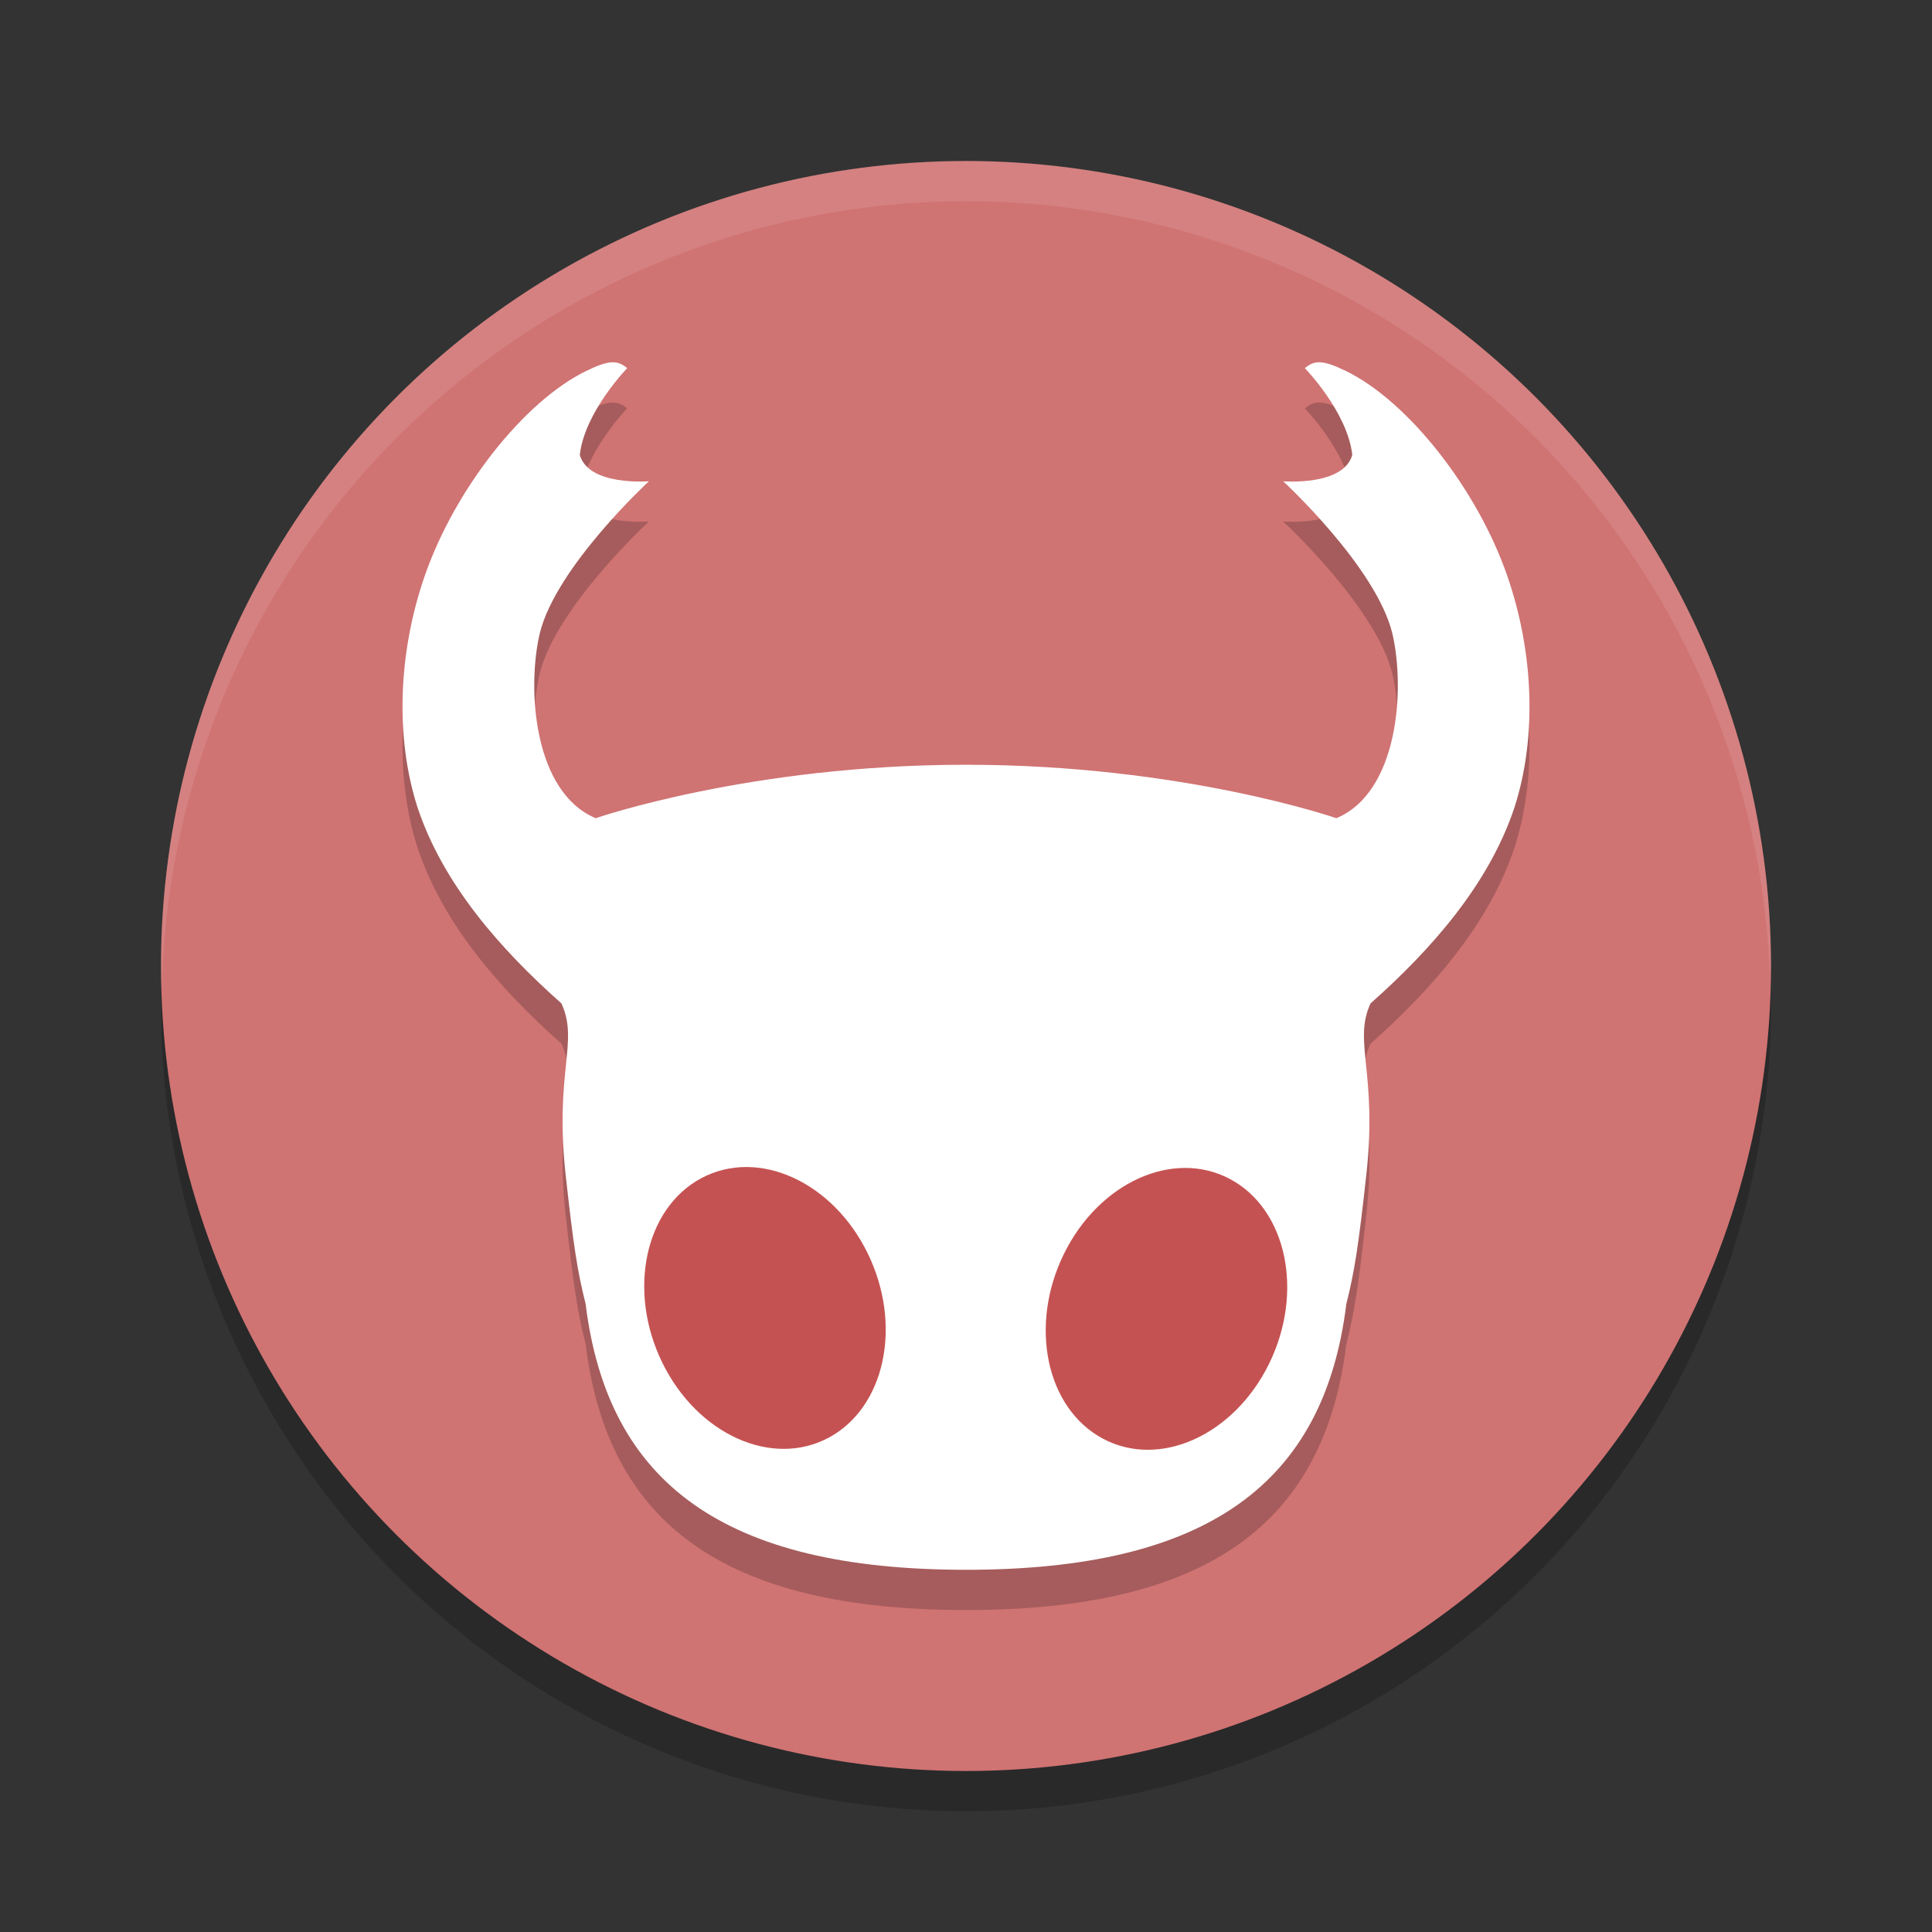 <?xml version="1.0" encoding="UTF-8" standalone="no"?>
<svg
   xmlns:dc="http://purl.org/dc/elements/1.1/"
   xmlns:cc="http://creativecommons.org/ns#"
   xmlns:rdf="http://www.w3.org/1999/02/22-rdf-syntax-ns#"
   xmlns:svg="http://www.w3.org/2000/svg"
   xmlns="http://www.w3.org/2000/svg"
   xmlns:sodipodi="http://sodipodi.sourceforge.net/DTD/sodipodi-0.dtd"
   xmlns:inkscape="http://www.inkscape.org/namespaces/inkscape"
   width="48"
   height="48"
   version="1"
   id="svg15"
   sodipodi:docname="hollow-knight.svg"
   inkscape:version="0.92.5 (2060ec1f9f, 2020-04-08)">
  <rect width="100%" height="100%" fill="#333333" stroke="none"/>
  <defs
     id="defs19" />
  <sodipodi:namedview
     pagecolor="#ffffff"
     bordercolor="#d98c8c"
     borderopacity="1"
     objecttolerance="10"
     gridtolerance="10"
     guidetolerance="10"
     inkscape:pageopacity="0"
     inkscape:pageshadow="2"
     inkscape:window-width="783"
     inkscape:window-height="480"
     id="namedview17"
     showgrid="false"
     inkscape:zoom="4.9166667"
     inkscape:cx="24"
     inkscape:cy="24"
     inkscape:window-x="0"
     inkscape:window-y="28"
     inkscape:window-maximized="0"
     inkscape:current-layer="svg15" />
  <circle
     style="opacity:0.2"
     cx="24"
     cy="25"
     r="20"
     id="circle2" />
  <circle
     style="fill:#d07373;fill-opacity:1"
     cx="24"
     cy="24"
     r="20"
     id="circle4" />
  <path
     style="opacity:0.1;fill:#ffffff"
     d="M 24 4 A 20 20 0 0 0 4 24 A 20 20 0 0 0 4.021 24.582 A 20 20 0 0 1 24 5 A 20 20 0 0 1 43.979 24.418 A 20 20 0 0 0 44 24 A 20 20 0 0 0 24 4 z"
     id="path6" />
  <path
     style="opacity:0.2"
     d="m 15.186,10.002 c -0.155,0.011 -0.348,0.081 -0.623,0.215 -1.546,0.752 -3.265,2.936 -4.012,5.094 -0.666,1.924 -0.731,4.033 -0.178,5.748 0.634,1.909 2.06,3.525 3.576,4.871 0.44,0.96 -0.177,1.704 0.105,4.264 0.196,1.775 0.29,2.382 0.496,3.203 0.549,4.461 3.449,6.603 9.45,6.604 6,-5.15e-4 8.9,-2.142 9.449,-6.604 0.206,-0.821 0.3,-1.428 0.496,-3.203 0.283,-2.56 -0.334,-3.304 0.105,-4.264 1.517,-1.346 2.942,-2.962 3.577,-4.871 0.553,-1.715 0.488,-3.824 -0.178,-5.748 -0.747,-2.158 -2.466,-4.341 -4.012,-5.094 -0.275,-0.134 -0.468,-0.204 -0.623,-0.215 -0.155,-0.011 -0.271,0.039 -0.396,0.145 0,0 1.06,1.088 1.178,2.156 -0.222,0.78 -1.717,0.654 -1.717,0.654 0,-1e-6 2.305,2.123 2.711,3.775 0.327,1.388 0.15,3.953 -1.389,4.596 0,0 -3.83,-1.328 -9.201,-1.328 -5.372,0 -9.201,1.328 -9.201,1.328 -1.539,-0.643 -1.716,-3.208 -1.389,-4.596 0.406,-1.652 2.711,-3.775 2.711,-3.775 0,0 -1.495,0.125 -1.717,-0.654 0.118,-1.069 1.178,-2.156 1.178,-2.156 -0.125,-0.106 -0.241,-0.155 -0.396,-0.145 z"
     id="path8" />
  <path
     style="fill:#ffffff"
     d="m 15.186,9.002 c -0.155,0.011 -0.348,0.081 -0.623,0.215 -1.546,0.752 -3.265,2.936 -4.012,5.094 -0.666,1.924 -0.731,4.033 -0.178,5.748 0.634,1.909 2.06,3.525 3.576,4.871 0.44,0.96 -0.177,1.704 0.105,4.264 0.196,1.775 0.29,2.382 0.496,3.203 0.549,4.461 3.449,6.603 9.45,6.604 6,-5.15e-4 8.9,-2.142 9.449,-6.604 0.206,-0.821 0.3,-1.428 0.496,-3.203 0.283,-2.56 -0.334,-3.304 0.105,-4.264 1.517,-1.346 2.942,-2.962 3.577,-4.871 0.553,-1.715 0.488,-3.824 -0.178,-5.748 C 36.703,12.153 34.984,9.969 33.438,9.217 33.163,9.083 32.97,9.013 32.815,9.002 c -0.155,-0.011 -0.271,0.039 -0.396,0.145 0,0 1.06,1.088 1.178,2.156 -0.222,0.78 -1.717,0.654 -1.717,0.654 0,-1e-6 2.305,2.123 2.711,3.775 0.327,1.388 0.15,3.953 -1.389,4.596 0,0 -3.83,-1.328 -9.201,-1.328 -5.372,0 -9.201,1.328 -9.201,1.328 -1.539,-0.643 -1.716,-3.208 -1.389,-4.596 0.406,-1.652 2.711,-3.775 2.711,-3.775 0,0 -1.495,0.125 -1.717,-0.654 0.118,-1.069 1.178,-2.156 1.178,-2.156 C 15.457,9.041 15.341,8.991 15.186,9.002 Z"
     id="path10" />
  <ellipse
     style="fill:#c55252"
     cx="40.362"
     cy="15.042"
     rx="2.891"
     ry="3.591"
     transform="matrix(0.882,0.471,-0.44,0.898,0,0)"
     id="ellipse12" />
  <ellipse
     id="ellipse898"
     style="fill:#c55252"
     cx="-2.771"
     cy="37.64"
     rx="2.891"
     ry="3.591"
     transform="matrix(-0.882,0.471,0.44,0.898,0,0)" />
</svg>
